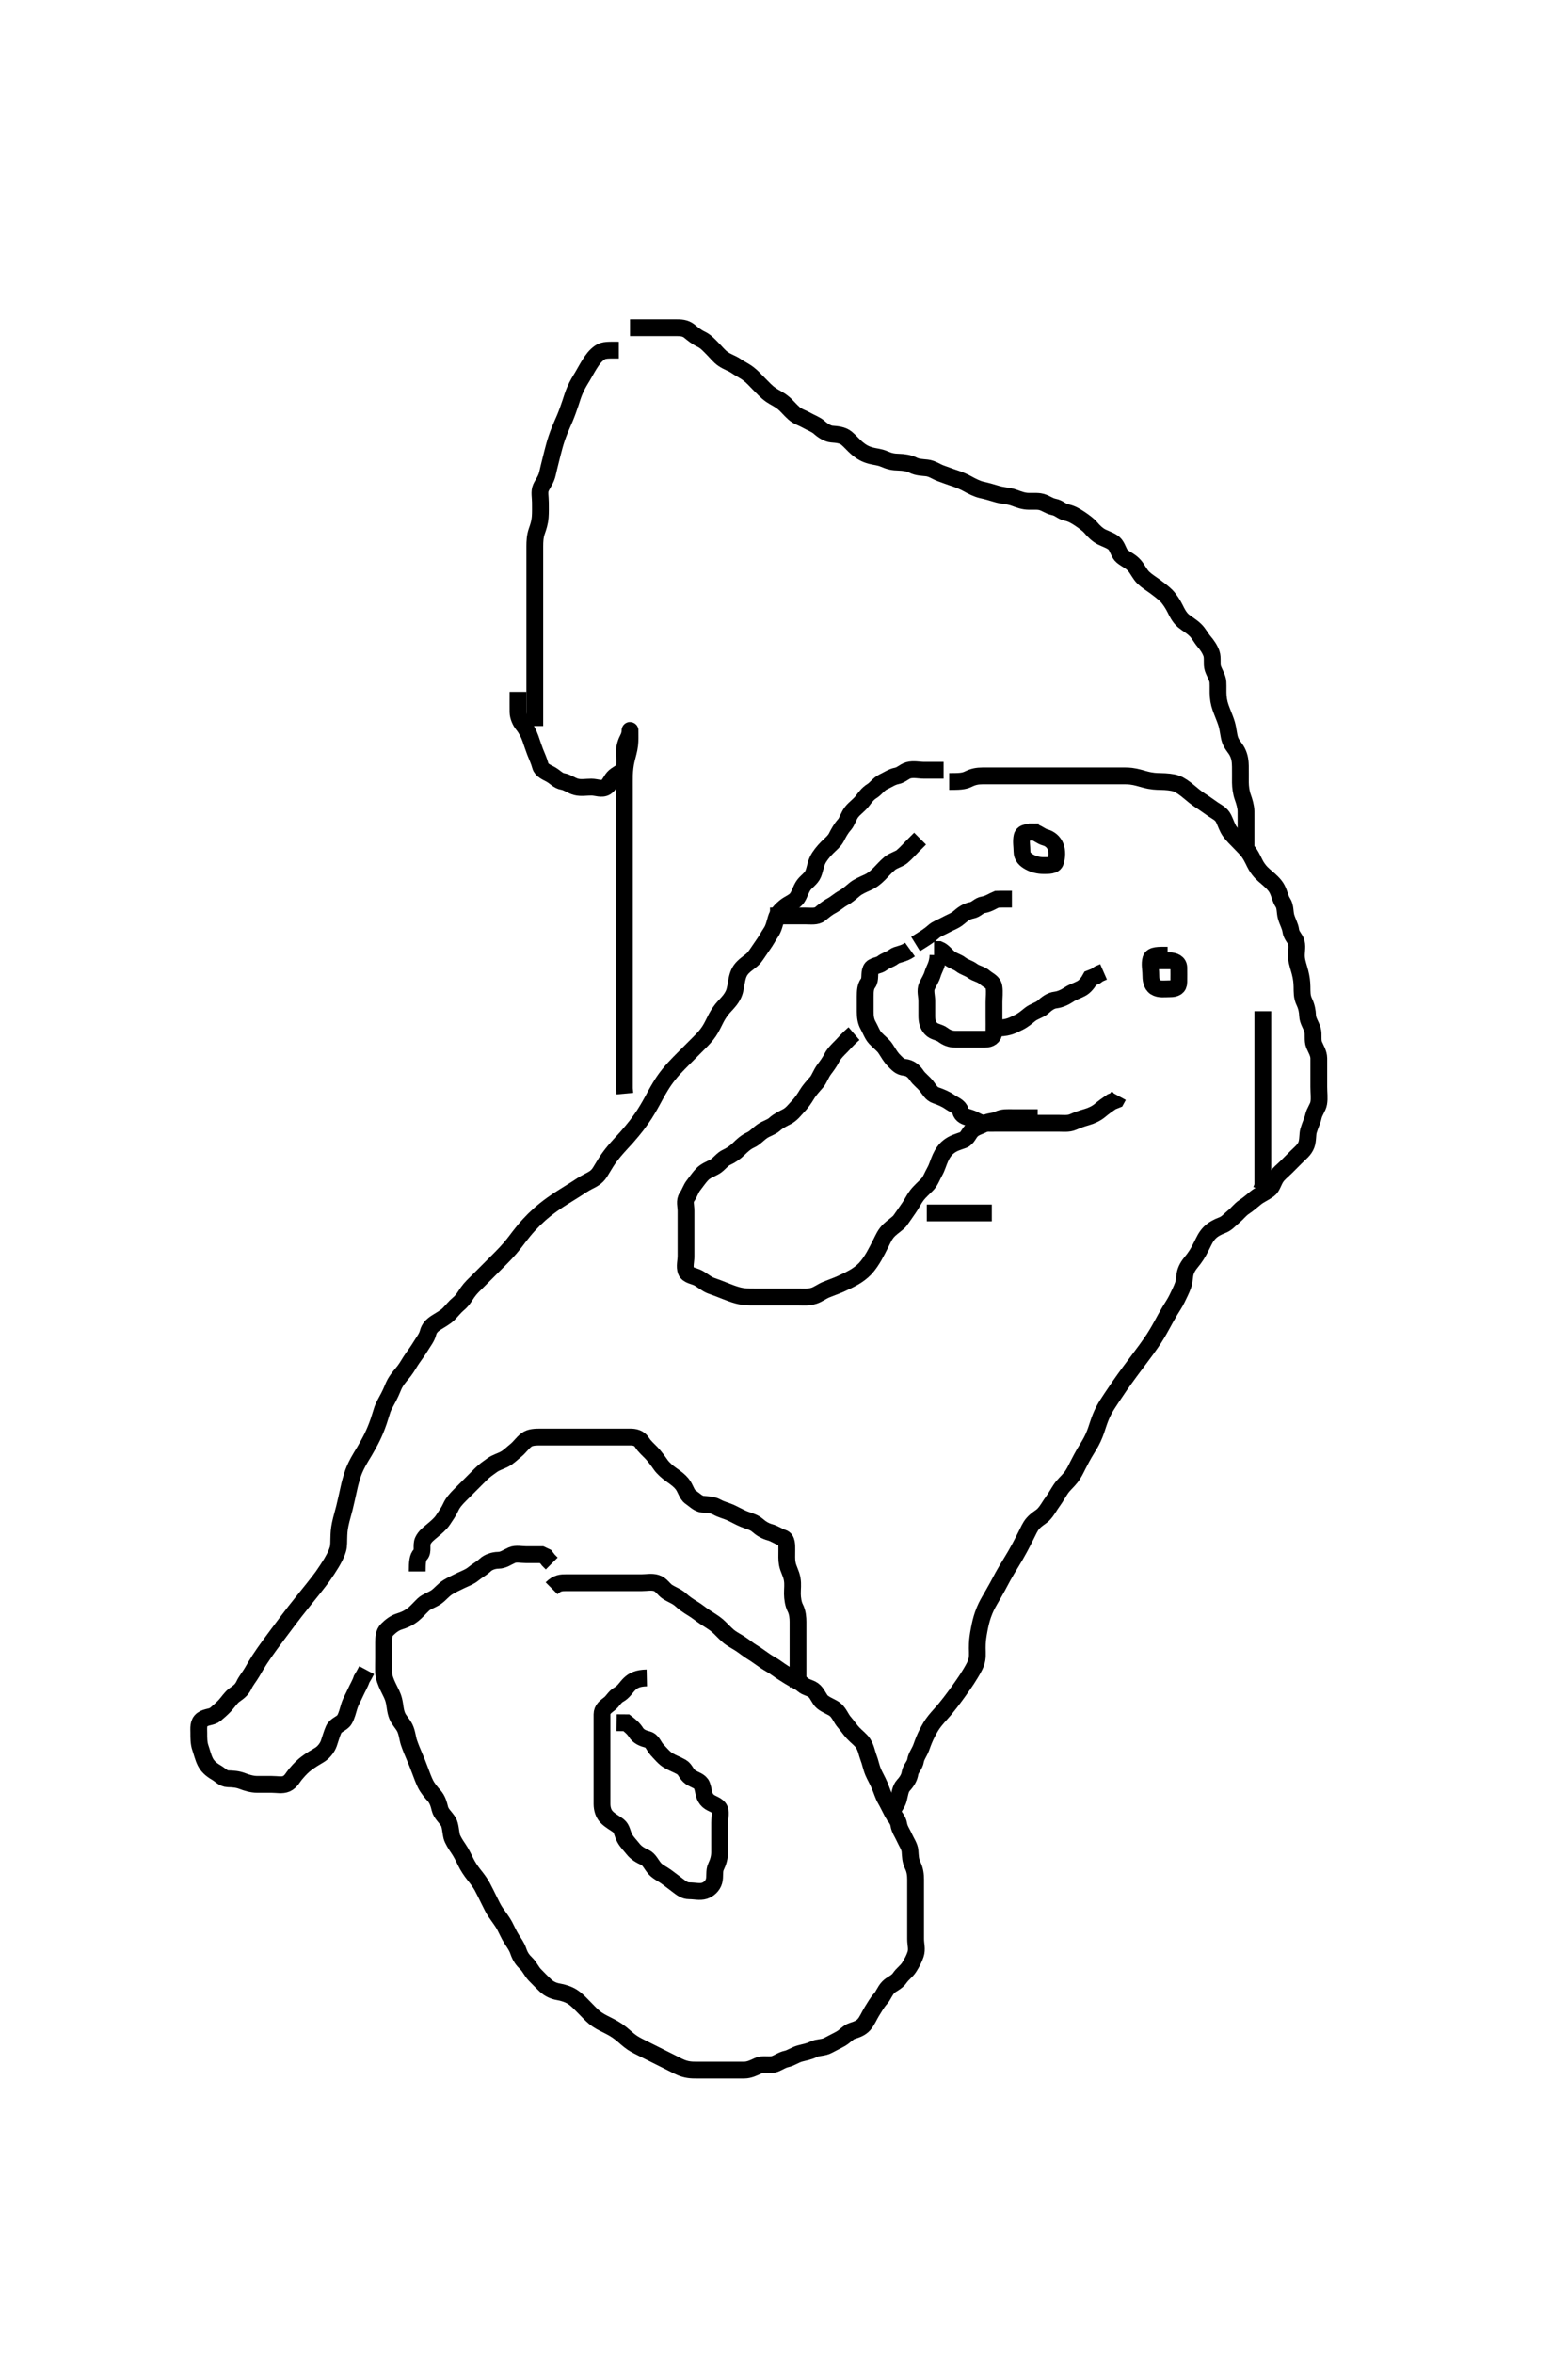 <svg width="280" height="420" xmlns="http://www.w3.org/2000/svg" xmlns:svg="http://www.w3.org/2000/svg" xmlns:xlink="http://www.w3.org/1999/xlink">
 <!-- Created with SVG-edit - http://svg-edit.googlecode.com/ -->
 <g display="inline" class="layer">
  <title>Layer 1</title>
  <path t="0,200,218,234,252,252,268,268,286,286,286,286,303,303,303,303,303,321,321,321,321,321,338,338,338,338,356,356,356,356,356,372,390,408,408,425,443,443,460,460,477,477,477,494,512,512,534,534,558,586,616,640,650,667,667,684,684,701,701,718,736,753,774,791,814,814,833,850,867,894,918,1086,1118,1151,1151,1182,1215,1247,1279,1333,1437,1455" d="M110.5,62.5C108.7,62.5 107.832,62.423 107.1,62.936C106.31,63.49 105.859,64.108 105.299,64.987C104.828,65.725 104.332,66.666 104.016,67.187C103.498,68.04 103.114,68.644 102.667,69.667C102.357,70.374 102.127,71.136 101.875,71.911C101.617,72.702 101.185,73.902 100.847,74.7C100.678,75.101 100.311,75.894 99.984,76.7C99.5,77.892 99.248,78.697 99.021,79.5C98.795,80.297 98.499,81.5 98.301,82.296C98.11,83.068 97.925,83.79 97.785,84.444C97.534,85.62 96.926,86.307 96.585,87.069C96.264,87.787 96.5,88.743 96.5,89.703C96.5,90.471 96.528,91.512 96.464,92.285C96.377,93.338 96.132,94.033 95.853,94.838C95.54,95.741 95.5,96.667 95.5,97.5C95.5,98.478 95.5,99.299 95.5,100.2C95.5,101.064 95.5,102.021 95.5,102.9C95.5,103.8 95.5,104.703 95.5,105.471C95.5,106.505 95.5,107.249 95.5,108.167C95.5,109.079 95.5,110 95.5,110.9C95.5,111.8 95.5,112.7 95.5,113.6C95.5,114.5 95.5,115.3 95.5,116.2C95.5,117.1 95.5,118 95.5,118.9C95.5,119.796 95.5,120.722 95.5,121.6C95.5,122.5 95.5,123.3 95.5,124.2C95.5,125.1 95.5,126 95.5,126.9L95.5,127.8L95.5,128.7L95.5,129.6" id="svg_1" stroke-width="3" stroke="#000" fill="none"/>
  <path t="2466,2545,2545,2568,2600,2638,2672,2704,2728,2745,2762,2762,2780,2798,2798,2814,2832,2849,2849,2866,2884,2884,2902,2919,2919,2939,2939,2955,2955,2972,2972,2989,2989,3007,3007,3007,3023,3039,3039,3057,3073,3073,3091,3108,3125,3125,3142,3159,3159,3177,3177,3194,3194,3211,3211,3229,3229,3246,3246,3246,3263,3281,3281,3298,3298,3315,3316,3333,3350,3351,3367,3367,3385,3403,3403,3420,3420,3440,3440,3440,3457,3457,3457,3474,3474,3490,3490,3508,3508,3508,3524,3524,3540,3541,3558,3558,3574,3595,3608,3642,3642,3659,3676,3676,3694,3694,3694,3711,3711,3711,3728,3729,3745,3762,3762,3779,3779,3797,3797,3815,3815,3832,3832,3832,3832,3849,3849,3849,3867,3867,3867,3884,3884,3884,3901,3919,3919,3936,3953,3971,3988,4008,4009,4025,4025,4042,4060,4060,4075,4075,4075,4092,4092,4092,4111,4111,4112,4126,4126,4127,4143,4143,4143,4160,4161,4161,4178,4178,4195,4195,4213,4213,4213,4230,4247,4247,4265,4282,4305,4305,4329,4392" d="M112.5,58.5C113.5,58.5 114.3,58.5 115.2,58.5C116.1,58.5 117,58.5 117.9,58.5C118.8,58.5 119.7,58.5 120.6,58.5C121.5,58.5 122.355,58.51 123.1,59.111C123.754,59.638 124.332,60.139 125.2,60.553C126.037,60.951 126.6,61.6 127.2,62.2C127.9,62.9 128.422,63.597 129.1,64.064C129.924,64.631 130.788,64.88 131.385,65.301C132.133,65.829 132.895,66.135 133.747,66.805C134.425,67.337 134.984,67.984 135.5,68.5C136.333,69.333 136.835,69.917 137.667,70.5C138.298,70.942 139.06,71.242 139.864,71.9C140.541,72.454 141.057,73.146 141.8,73.796C142.464,74.377 143.295,74.593 144,75C144.794,75.458 145.715,75.769 146.3,76.301C146.927,76.872 147.816,77.421 148.5,77.479C149.475,77.562 150.42,77.623 151.153,78.21C151.704,78.651 152.45,79.51 153,79.979C153.783,80.647 154.494,81.064 155.5,81.333C156.275,81.541 157.027,81.555 157.875,81.925C158.836,82.346 159.521,82.483 160.5,82.5C161.289,82.514 162.336,82.662 162.979,83C163.808,83.436 164.672,83.426 165.5,83.521C166.492,83.634 167.174,84.203 168.021,84.5C168.805,84.774 169.662,85.111 170.617,85.417C171.302,85.637 172.268,86.07 172.761,86.351C173.55,86.799 174.571,87.287 175.264,87.439C176.092,87.619 177.088,87.889 177.9,88.147C178.887,88.461 179.715,88.459 180.7,88.721C181.312,88.885 182.085,89.295 183.1,89.443C183.893,89.558 184.907,89.421 185.664,89.536C186.635,89.683 187.272,90.324 188.2,90.496C189.129,90.667 189.561,91.306 190.5,91.5C191.288,91.663 192.001,92.05 192.821,92.6C193.485,93.045 194.342,93.66 194.752,94.153C195.322,94.838 196.028,95.507 196.751,95.864C197.481,96.225 198.655,96.577 199.134,97.2C199.67,97.898 199.818,98.85 200.387,99.3C201.265,99.994 201.928,100.181 202.615,100.984C203.159,101.621 203.55,102.527 204.172,103.125C204.788,103.718 205.514,104.152 206.285,104.711C206.82,105.098 207.831,105.883 208.253,106.311C208.866,106.931 209.485,107.918 209.875,108.715C210.13,109.237 210.607,110.232 211.325,110.828C211.968,111.361 212.768,111.774 213.5,112.5C214.085,113.08 214.475,113.889 215,114.5C215.525,115.111 216.052,115.855 216.333,116.667C216.611,117.466 216.332,118.514 216.585,119.299C216.841,120.091 217.448,120.984 217.489,121.747C217.54,122.665 217.47,123.455 217.536,124.275C217.622,125.338 217.848,126.051 218.204,126.953C218.59,127.925 218.906,128.72 219.064,129.275C219.364,130.325 219.385,131.293 219.669,132.099C219.967,132.944 220.568,133.481 220.932,134.185C221.426,135.14 221.477,135.999 221.497,136.816C221.523,137.814 221.487,138.689 221.5,139.7C221.511,140.5 221.641,141.509 221.925,142.289C222.192,143.024 222.49,144 222.5,144.821C222.511,145.675 222.5,146.615 222.5,147.6C222.5,148.5 222.5,149.3 222.5,150.215L222.5,151.111" id="svg_2" stroke-width="3" stroke="#000" fill="none"/>
  <path t="5187,5499,5517,5535,5552,5552,5569,5569,5587,5603,5603,5621,5642,5678,5697,5714,5714,5731,5747,5765,5782,5799,5817,5817,5833,5834,5851,5851,5868,5868,5885,5885,5902,5903,5920,5920,5920,5937,5937,5937,5954,5954,5971,5971,5989,5989,5989,6006,6006,6006,6024,6024,6024,6041,6057,6058,6058,6362,6382,6383,6398,6398,6398,6415,6415,6415,6415,6432,6432,6432,6449,6449,6449,6449,6465,6465,6482,6499,6515,6532,6549,6566,6566,6587,6588,6601,6619,6636,6653,6653,6670,6688,6688,6688,6705,6705,6705,6723,6723,6740,6757,6775,6775,6793,6811,6828,6828,6845,6863,6863,6883,6900,6917,6933,6950,6950,6967,6967,6984,7001,7019,7036,7036,7054,7054,7071,7089,7089,7089,7105,7105,7125,7140,7140,7158,7158,7176,7193,7193,7210,7245,7245,7262,7262,7280,7298,7298,7314,7334,7351,7351,7367,7384,7401,7401,7418,7418,7435,7435,7435,7451,7452,7468,7468,7468,7486,7486,7486,7722,7723,7740,7757,7757,7757,7757,7774,7775,7775,7775,7775,7792,7792,7792,7792,7792,7810,7810,7810,7810,7810,7810,7826,7827,7827,7827,7844,7844,7844,7845,7861,7861,7862,7862,7862,7879,7879,7879,7896,7896,7896,7914,7914,7914,7930,7948,7949,7966,7967,7983,7983,8002,8003,8019,8019,8020,8036,8036,8036,8053,8053,8053,8053,8070,8070,8070,8071,8087,8087,8087,8087,8087,8103,8104,8104,8104,8104,8120,8121,8121,8121,8137,8138,8138,8363,8363,8381,8398,8398,8415,8415,8415,8415,8432,8433,8433,8433,8433,8450,8450,8451,8451,8467,8467,8484,8484,8485,8503,8521,8563,8563,8581,8615,8633,8633,8650,8667,8667,8684,8701,8732,8779,8947,8987" d="M169.5,139.5C171.3,139.5 172.103,139.47 172.911,139.075C173.824,138.628 174.5,138.51 175.478,138.5C176.299,138.491 177.257,138.5 178.153,138.5C179.016,138.5 179.979,138.5 180.889,138.5C181.785,138.5 182.6,138.5 183.5,138.5C184.3,138.5 185.2,138.5 186.1,138.5C187,138.5 187.9,138.5 188.804,138.5C189.821,138.5 190.5,138.5 191.479,138.5C192.384,138.5 193.336,138.5 194.101,138.5C195.1,138.5 195.9,138.5 196.9,138.5C197.7,138.5 198.7,138.5 199.5,138.5C200.5,138.5 201.314,138.479 201.957,138.557C202.928,138.674 203.711,138.94 204.49,139.147C205.689,139.466 206.468,139.486 207.269,139.501C208.286,139.52 209.35,139.615 210.043,139.862C210.709,140.098 211.509,140.656 212.3,141.325C212.907,141.839 213.692,142.49 214.289,142.864C215.006,143.313 215.847,143.938 216.667,144.5C217.295,144.93 218.062,145.222 218.515,146.136C218.91,146.935 219.107,147.738 219.667,148.5C220.126,149.124 220.711,149.7 221.5,150.5C222.096,151.104 222.692,151.716 223.015,152.185C223.676,153.146 223.985,154.02 224.31,154.547C224.973,155.625 225.501,156.047 226.249,156.689C226.73,157.102 227.615,157.847 228.043,158.664C228.516,159.567 228.6,160.405 229.075,161.111C229.566,161.841 229.422,162.824 229.667,163.667C229.917,164.528 230.393,165.323 230.489,166.089C230.612,167.057 231.315,167.493 231.495,168.262C231.699,169.129 231.421,170.021 231.521,171.021C231.603,171.842 231.946,172.756 232.147,173.552C232.405,174.572 232.479,175.264 232.499,176.099C232.522,177.095 232.454,177.886 232.925,178.864C233.3,179.643 233.475,180.5 233.5,181.3C233.529,182.201 234.129,182.972 234.378,183.821C234.621,184.647 234.324,185.667 234.667,186.5C234.943,187.171 235.49,188 235.5,188.9C235.51,189.8 235.5,190.7 235.5,191.6C235.5,192.385 235.5,193.325 235.5,194.016C235.5,195.089 235.642,196.013 235.489,196.9C235.346,197.734 234.731,198.372 234.525,199.325C234.378,200.009 233.959,200.844 233.667,201.833C233.474,202.487 233.587,203.534 233.279,204.357C232.94,205.259 232.2,205.8 231.5,206.5C231,207 230.3,207.7 229.7,208.3C229.1,208.9 228.286,209.514 227.857,210.2C227.364,210.989 227.167,211.893 226.613,212.301C225.717,212.962 224.946,213.249 224.257,213.8C223.452,214.444 222.96,214.914 222.111,215.475C221.482,215.89 220.9,216.657 220.351,217.1C219.559,217.738 219.117,218.382 218.179,218.721C217.481,218.974 216.602,219.429 216.021,220.021C215.311,220.744 214.997,221.519 214.7,222.101C214.191,223.098 213.903,223.728 213.179,224.7C212.71,225.33 212.098,225.911 211.743,226.921C211.473,227.689 211.569,228.522 211.279,229.357C210.971,230.242 210.53,231.064 210.167,231.833C209.831,232.542 209.272,233.354 208.897,233.988C208.29,235.016 207.896,235.758 207.689,236.136C207.265,236.911 206.834,237.713 206.079,238.9C205.821,239.304 205.268,240.103 204.689,240.9C204.398,241.302 203.5,242.5 203.2,242.9C202.604,243.695 202.02,244.479 201.736,244.864C201.184,245.613 200.419,246.676 199.957,247.343C199.518,247.977 199.101,248.593 198.5,249.5C197.901,250.402 197.499,251.009 197.157,251.657C196.633,252.65 196.379,253.382 196.125,254.125C195.87,254.873 195.662,255.636 195.179,256.678C194.717,257.674 194.315,258.247 193.667,259.333C193.381,259.812 192.911,260.689 192.5,261.5C192.1,262.289 191.751,263.053 191.2,263.743C190.556,264.549 189.955,264.989 189.4,265.821C188.963,266.477 188.496,267.33 188,268C187.395,268.818 187.061,269.571 186.333,270.333C185.892,270.795 185.068,271.173 184.384,271.988C183.94,272.517 183.616,273.272 183.179,274.143C182.843,274.81 182.486,275.525 182.095,276.252C181.511,277.339 181.101,278.017 180.7,278.675C180.102,279.654 179.496,280.664 179.1,281.384C178.898,281.752 178.505,282.503 178.1,283.247C177.507,284.337 177.094,285.013 176.711,285.685C176.328,286.357 175.937,287.051 175.522,288.242C175.227,289.089 175.024,289.976 174.862,290.837C174.643,291.996 174.561,292.641 174.521,293.417C174.466,294.477 174.601,295.309 174.464,296.136C174.319,297.011 173.873,297.758 173.333,298.667C172.855,299.472 172.463,300.045 172.038,300.662C171.342,301.672 170.818,302.384 170.547,302.748C170.003,303.482 169.467,304.201 168.667,305.167C168.195,305.736 167.518,306.439 166.987,307.097C166.357,307.878 166.011,308.495 165.5,309.5C165.199,310.093 164.878,310.85 164.525,311.864C164.233,312.706 163.609,313.489 163.505,314.2C163.367,315.135 162.629,315.66 162.5,316.5C162.378,317.295 161.958,317.98 161.301,318.7C160.768,319.285 160.686,320.227 160.464,321.1C160.245,321.962 159.584,322.699 159.215,323.415L158.3,323.5" id="svg_3" stroke-width="3" stroke="#000" fill="none"/>
  <path t="11841,12049,12049,12066,12066,12083,12100,12100,12100,12118,12118,12118,12135,12135,12153,12153,12171,12189,12206,12222,12223,12240,12264,12281,12281,12298,12315,12332,12332,12349,12349,12366,12366,12384,12384,12401,12401,12401,12418,12418,12435,12435,12435,12453,12470,12470,12470,12487,12504,12505,12505,12522,12522,12539,12539,12557,12574,12591,12608,12625,12642,12664,12664,12664,12682,12698,12699,12715,12733,12750,12767,12784,12784,12801,12819,12819,12836,12853,12854,12870,12871,12887,12887,12904,12904,12922,12940,12940,12957,12977,12994,13011,13029,13047,13063,13063,13083,13100,13118,13118,13134,13134,13150,13167,13183,13183,13200,13200,13217,13234,13251,13251,13267,13267,13268,13285,13285,13285,13302,13302,13320,13338,13355,13373,13373,13391,13391,13407,13425,13442,13460,13460,13477,13477,13495,13495,13511,13529,13552,13570,13601,13619,13635,13652,13669,13686,13703,13703,13721,13738,13755,13773,13773,13791,13808,13825,13826,13849,13849,13883,13905,13922,13939,13939,13961,13978,13995,14013,14030,14047,14048,14065,14066,14082,14083,14102,14102,14120,14120,14120,14136,14136,14136,14136,14152,14153,14153,14170,14170,14170,14186,14186,14186,14203,14203,14220,14220,14220,14237,14237,14255,14255,14271,14272,14289,14289,14306,14307,14307,14324,14341,14342,14361,14378,14378,14396,14413,14431,14431,14448,14465,14466,14483,14483,14500,14500,14500,14517,14537,14537,14537,14554,14554,14570,14570,14570,14591,14591,14591,14604,14604,14604,14622,14622,14622,14638,14638,14638,14655,14655,14672,14672,14689,14689,14706,14723,14723,14741,14741,14741,14758,14758,14759,14776,14776,14776,14792,14793,14793,14809,14826,14827,14844,14844,14861,14861,14879,14879,14879,14896,14896,14913,14946,14946,14972,15005,15005,15022,15073,15098,15115,15132,15150,15168,15168,15185,15185,15203,15203,15222,15239,15239,15255,15272,15289,15289,15306,15306,15323,15323,15323,15339,15356,15373,15394,15434,15434,15458,15482,15499,15522,15554,15573,15602,15626,15658,15675,15693,15711,15728,15746" d="M98.5,283.5C99.5,282.5 100.257,282.5 101.153,282.5C102.016,282.5 103.021,282.5 103.833,282.5C104.761,282.5 105.552,282.5 106.579,282.5C107.264,282.5 108.099,282.5 109.1,282.5C109.9,282.5 110.899,282.5 111.843,282.5C112.743,282.5 113.7,282.5 114.6,282.5C115.5,282.5 116.337,282.296 117.2,282.557C118.085,282.825 118.518,283.707 119.2,284.143C120.024,284.669 120.897,284.939 121.6,285.6C122.134,286.102 122.99,286.689 123.675,287.1C124.486,287.587 125.106,288.129 125.822,288.6C126.503,289.049 127.514,289.65 128.095,290.153C128.679,290.658 129.3,291.37 130,291.979C130.638,292.535 131.343,292.871 132.016,293.3C132.899,293.863 133.663,294.507 134.325,294.9C135.012,295.307 135.845,295.941 136.667,296.5C137.304,296.933 138.033,297.276 138.875,297.9C139.395,298.286 140.34,298.875 141.016,299.3C141.761,299.768 142.743,300.156 143.379,300.721C143.979,301.256 144.863,301.27 145.452,301.862C146.081,302.493 146.321,303.36 146.852,303.79C147.686,304.467 148.628,304.689 149.2,305.204C149.927,305.86 150.181,306.732 150.784,307.416C151.311,308.014 151.763,308.72 152.301,309.3C152.974,310.025 153.712,310.515 154.143,311.2C154.681,312.056 154.802,312.977 155.075,313.675C155.44,314.607 155.543,315.4 155.936,316.336C156.179,316.916 156.734,317.883 157.064,318.664C157.459,319.598 157.708,320.474 158.075,321.1C158.527,321.872 158.933,322.751 159.333,323.5C159.757,324.291 160.365,324.791 160.501,325.7C160.623,326.508 161.147,327.2 161.5,328C161.853,328.8 162.433,329.594 162.499,330.385C162.576,331.322 162.544,332.035 163,332.979C163.407,333.823 163.5,334.667 163.5,335.5C163.5,336.478 163.5,337.299 163.5,338.2C163.5,339.136 163.5,339.987 163.5,340.747C163.5,341.921 163.5,342.725 163.5,343.275C163.5,344.578 163.5,345.264 163.5,346.099C163.5,347.095 163.809,347.895 163.489,348.853C163.228,349.639 162.86,350.333 162.333,351.167C161.901,351.85 161.124,352.377 160.7,353.017C160.132,353.875 159.21,354.107 158.621,354.721C157.969,355.402 157.775,356.18 157.2,356.805C156.681,357.368 156.125,358.34 155.7,359.016C155.231,359.761 154.845,360.744 154.279,361.379C153.743,361.979 153.026,362.249 152.204,362.504C151.441,362.741 150.951,363.446 150.1,363.925C149.373,364.334 148.533,364.721 147.9,365.075C147.039,365.556 146.055,365.405 145.3,365.784C144.433,366.22 143.669,366.315 142.8,366.557C142.029,366.772 141.176,367.363 140.5,367.5C139.517,367.699 138.823,368.356 137.979,368.5C137.113,368.648 136.15,368.368 135.4,368.721C134.624,369.086 133.8,369.498 132.9,369.5C132,369.502 131.1,369.5 130.2,369.5C129.299,369.5 128.615,369.5 127.664,369.5C126.899,369.5 125.9,369.501 125.1,369.5C124.1,369.499 123.279,369.553 122.3,369.278C121.433,369.035 120.729,368.614 119.857,368.179C119.194,367.848 118.5,367.5 117.805,367.153C116.543,366.522 116.014,366.257 115.109,365.805C114.3,365.4 113.482,365.008 112.9,364.615C112.072,364.055 111.521,363.475 110.9,362.984C109.931,362.217 109.3,361.91 108.3,361.4C107.711,361.1 106.943,360.756 106.125,360.089C105.586,359.649 104.847,358.847 104.325,358.325C103.521,357.521 103.044,356.958 102.178,356.4C101.51,355.97 100.502,355.656 99.711,355.525C98.987,355.406 98.119,355.083 97.4,354.4C96.785,353.816 96.189,353.211 95.5,352.5C94.927,351.909 94.579,351.06 93.979,350.479C93.353,349.873 92.916,349.322 92.553,348.257C92.262,347.405 91.845,346.893 91.3,346.015C90.863,345.311 90.514,344.493 90.1,343.711C89.713,342.978 89.056,342.157 88.5,341.333C88.064,340.687 87.799,340.096 87.3,339.1C86.999,338.5 86.52,337.49 86.089,336.7C85.758,336.092 85.175,335.303 84.675,334.689C84.149,334.046 83.509,333.084 83.125,332.275C82.867,331.729 82.345,330.659 81.852,329.953C81.373,329.267 80.801,328.342 80.669,327.817C80.472,327.032 80.436,325.781 80.064,325.172C79.533,324.303 78.777,323.766 78.553,322.847C78.386,322.165 78.166,321.237 77.5,320.5C77.016,319.964 76.374,319.192 76,318.458C75.677,317.824 75.3,316.816 75,316C74.7,315.184 74.3,314.184 74,313.5C73.7,312.816 73.287,311.822 73.021,311.021C72.772,310.274 72.705,309.254 72.278,308.4C71.915,307.67 71.243,307.041 70.936,306.289C70.544,305.328 70.579,304.484 70.333,303.5C70.129,302.681 69.788,302.103 69.301,301.101C68.931,300.339 68.543,299.388 68.5,298.5C68.462,297.701 68.5,296.857 68.5,295.931C68.5,295.148 68.5,294.136 68.5,293.2C68.5,292.301 68.555,291.445 69.111,290.889C69.797,290.202 70.505,289.684 71.257,289.447C72.159,289.163 72.893,288.859 73.743,288.2C74.334,287.742 74.985,286.985 75.6,286.4C76.186,285.842 77.166,285.584 77.9,285.064C78.687,284.506 79.106,283.855 79.985,283.3C80.504,282.972 81.493,282.485 82.289,282.111C83.009,281.772 83.909,281.447 84.525,280.925C85.159,280.389 85.966,279.986 86.667,279.333C87.195,278.842 88.1,278.511 89,278.5C89.9,278.489 90.542,277.97 91.416,277.585C92.142,277.266 93.1,277.5 94,277.5C94.9,277.5 95.8,277.5 96.699,277.501L97.447,277.853L97.925,278.475L98.525,279.075" id="svg_4" stroke-width="3" stroke="#000" fill="none"/>
  <path t="16406,16700,16725,16744,16744,16764,16782,16818,16837,16837,16854,16879,16915,16941,16973,17005,17029,17045,17046,17069,17103,17120,17138,17155,17173,17173,17190,17221,17246,17277,17301,17333,17365,17365,17389,17424,17442,17459,17479,17501,17519,17536,17553,17571,17571,17588,17605,17623,17640,17658,17675,17693,17710,17710,17730,17747,17773,17797,17821,17885,17964,17981,18006,18023,18040,18058,18075,18092,18092,18117,18117,18150,18150,18198,18222,18239,18262,18300,18335,18353,18353,18371,18388,18388,18405,18405,18422,18446,18465,18465,18483,18499,18517,18532,18532,18549,18574,18574,18591,18632,18651,18670,18687,18710,18727,18750,18798,18816" d="M115.5,299.5C113.889,299.536 113.091,299.927 112.4,300.6C111.792,301.192 111.363,302.012 110.5,302.479C109.749,302.886 109.461,303.634 108.796,304.143C108.118,304.661 107.505,305.111 107.5,306C107.495,306.9 107.5,307.8 107.5,308.7C107.5,309.6 107.5,310.5 107.5,311.3C107.5,312.215 107.5,313.111 107.5,314C107.5,314.9 107.5,315.805 107.5,316.667C107.5,317.479 107.5,318.515 107.5,319.301C107.5,320.2 107.495,321.1 107.5,322C107.505,322.9 107.763,323.72 108.301,324.3C108.954,325.004 109.85,325.409 110.475,325.925C111.075,326.421 111.101,327.214 111.536,328.064C111.892,328.761 112.512,329.352 113.021,330C113.622,330.767 114.328,331.149 115.2,331.553C115.916,331.884 116.297,332.782 116.853,333.447C117.398,334.1 118.175,334.42 118.9,334.936C119.686,335.496 120.291,335.99 120.979,336.5C121.674,337.015 122.204,337.498 123.1,337.5C124.064,337.502 124.977,337.757 125.796,337.496C126.616,337.233 127.275,336.563 127.496,335.796C127.743,334.935 127.474,333.979 127.853,333.195C128.282,332.307 128.49,331.5 128.5,330.667C128.511,329.747 128.5,328.852 128.5,328.069C128.5,327.064 128.5,326.2 128.5,325.3C128.5,324.4 128.877,323.32 128.333,322.667C127.759,321.977 126.816,321.964 126.204,321.195C125.572,320.4 125.705,319.623 125.333,318.667C125.027,317.878 124.005,317.704 123.301,317.215C122.517,316.669 122.402,315.812 121.699,315.416C120.882,314.956 120.036,314.656 119.3,314.215C118.621,313.808 117.974,313.025 117.301,312.3C116.763,311.72 116.499,310.71 115.667,310.5C114.82,310.286 114.026,309.976 113.553,309.204C113.151,308.55 112.5,308 111.853,307.504L110.979,307.5L110.111,307.489" id="svg_5" stroke-width="3" stroke="#000" fill="none"/>
  <path t="20691,20922,20942,20957,20957,20974,20993,21017,21034,21052,21068,21085,21085,21102,21122,21122,21139,21156,21173,21194,21194,21209,21226,21244,21244,21261,21278,21295,21296,21313,21313,21330,21347,21347,21365,21365,21382,21382,21398,21416,21433,21451,21451,21468,21469,21486,21503,21503,21522,21522,21539,21539,21556,21556,21574,21574,21591,21591,21610,21610,21623,21623,21623,21640,21640,21657,21657,21674,21674,21691,21691,21708,21708,21726,21726,21726,21744,21744,21744,21761,21761,21761,21778,21778,21778,21778,21778,21795,21795,21795,21795,21813,21813,21813,21813,21813,21830,21830,21830,21830,21830,21846,21847,21847,21847,21847,21864,21864,21865,21865,22095,22095,22112,22112,22129,22130,22130,22130,22147,22147,22147,22147,22147,22147,22164,22165,22165,22165,22165,22165,22182,22182,22182,22182,22183,22201,22201,22201,22201,22217,22217,22217,22234,22234,22234,22251,22252,22269,22269,22269,22286,22287,22303,22320,22320,22337,22337,22358,22375,22375,22392,22392,22409,22409,22425,22425,22442,22442,22458,22459,22459,22476,22476,22476,22493,22493,22510,22510,22510,22510,22510,22527,22528,22528,22528,22545,22545,22545,22545,22545,22562,22562,22562,22579,22579,22579,22579,22579,22596,22596,22596,22596,22823,22823,22823,22844,22844,22844,22860,22860,22860,22860,22876,22876,22876,22876,22876,22877,22877,22877,22893,22893,22893,22893,22894,22894,22911,22911,22912,22912,22912,22912,22927,22927,22927,22927,22943,22943,22960,22960,22977,23001,23018,23036,23054,23087,23121,23138,23162,23195,23212,23212,23241,23352,23377,23378,23395,23412,23429,23429,23446,23465,23465,23497,23514,23532,23549,23567,23584,23584,23601,23601,23619,23636,23654,23671,23671,23688,23688,23706,23723,23723,23723,23740,23741,23741,23741,23758,23759,23759,23778,23795,23795,23812,23812,23833,23850,23867,23885,23885,23903,23903,23921,23938,23962,23979,23980,23997,24013" d="M168.5,137.5C166.8,137.5 165.864,137.5 165.016,137.5C164.153,137.5 163.1,137.247 162.204,137.505C161.437,137.725 160.965,138.351 160.1,138.511C159.269,138.664 158.462,139.234 157.7,139.584C156.95,139.929 156.376,140.804 155.7,141.215C154.924,141.686 154.487,142.351 153.979,143C153.378,143.768 152.639,144.246 152.111,144.9C151.509,145.645 151.307,146.624 150.796,147.2C150.145,147.932 149.764,148.659 149.333,149.5C148.993,150.164 148.196,150.796 147.7,151.3C146.995,152.016 146.363,152.802 146.021,153.5C145.622,154.313 145.552,155.153 145.215,155.983C144.872,156.825 143.988,157.333 143.5,158.021C143.005,158.718 142.774,159.685 142.331,160.3C141.795,161.043 140.939,161.242 140.136,161.9C139.46,162.454 138.834,163.1 138.584,163.984C138.346,164.825 138.132,165.74 137.699,166.384C137.187,167.144 136.835,167.871 136.2,168.747C135.725,169.403 135.247,170.189 134.743,170.847C134.228,171.52 133.416,171.907 132.667,172.667C132.072,173.27 131.793,173.888 131.584,174.9C131.42,175.691 131.334,176.723 130.979,177.479C130.563,178.366 129.986,178.966 129.3,179.701C128.79,180.248 128.287,180.978 127.9,181.711C127.382,182.691 127.132,183.327 126.615,184.1C126.059,184.931 125.484,185.505 124.899,186.1C124.105,186.908 123.689,187.311 123.043,187.957C122.333,188.667 121.812,189.182 121.275,189.736C120.721,190.307 120.158,190.88 119.421,191.8C118.71,192.69 118.299,193.329 117.901,193.985C117.281,195.01 116.897,195.758 116.479,196.521C116.265,196.911 115.835,197.714 115.079,198.9C114.821,199.303 114.272,200.096 113.689,200.864C113.4,201.246 112.506,202.339 111.901,203.015C111.316,203.669 110.726,204.281 110.185,204.899C109.407,205.788 108.953,206.389 108.542,206.979C108.153,207.537 107.547,208.594 107.136,209.243C106.536,210.191 105.806,210.505 104.957,210.943C104.184,211.342 103.607,211.758 102.927,212.188C102.167,212.668 101.328,213.182 100.439,213.747C99.978,214.039 99.503,214.33 98.583,214.987C97.654,215.65 96.782,216.378 96.366,216.753C95.551,217.488 95.169,217.862 94.472,218.616C93.82,219.321 93.265,220.011 92.761,220.664C92.281,221.286 91.836,221.914 91.079,222.8C90.56,223.406 90.004,223.983 89.453,224.543C88.428,225.585 87.957,226.043 87.311,226.689C86.5,227.5 86.101,227.899 85.521,228.479C84.667,229.333 84.088,229.838 83.5,230.667C83.051,231.3 82.666,232.074 81.852,232.743C81.245,233.241 80.741,233.913 80.057,234.6C79.561,235.098 78.558,235.652 77.911,236.064C77.148,236.55 76.644,237.082 76.447,237.852C76.213,238.768 75.679,239.372 75.1,240.325C74.686,241.008 74.172,241.726 73.7,242.384C73.162,243.134 72.772,243.926 72.179,244.7C71.697,245.329 71.096,245.923 70.522,246.921C70.227,247.432 69.974,248.27 69.4,249.357C69.039,250.043 68.49,250.996 68.299,251.556C68.077,252.204 67.878,252.937 67.615,253.704C67.201,254.908 66.855,255.701 66.479,256.479C66.107,257.249 65.504,258.336 65.101,259.015C64.715,259.666 64.318,260.279 63.985,260.899C63.35,262.084 63.117,262.715 62.911,263.372C62.457,264.82 62.397,265.242 62.2,266.105C61.996,266.999 61.815,267.898 61.5,269.167C61.31,269.932 61.096,270.624 60.936,271.279C60.639,272.494 60.561,273.096 60.521,273.958C60.465,275.166 60.537,275.875 60.329,276.553C60.012,277.589 59.609,278.236 59.171,279.004C58.926,279.432 58.004,280.836 57.636,281.343C57.251,281.871 56.843,282.409 55.979,283.5C55.543,284.051 55.1,284.594 54.667,285.132C53.833,286.166 53.07,287.129 52.714,287.586C52.371,288.027 51.721,288.878 51.409,289.291C50.498,290.498 49.901,291.298 49.605,291.695C49.02,292.479 48.456,293.242 48.185,293.615C47.417,294.675 46.952,295.332 46.347,296.253C45.981,296.81 45.393,297.817 45.021,298.458C44.51,299.339 43.954,299.944 43.553,300.8C43.145,301.669 42.536,302.062 41.853,302.557C41.213,303.021 40.736,303.811 40.147,304.447C39.614,305.023 38.983,305.549 38.458,306C37.849,306.524 36.881,306.4 36.147,306.925C35.346,307.497 35.5,308.5 35.5,309.3C35.5,310.2 35.488,311.151 35.784,311.984C36.035,312.69 36.254,313.678 36.667,314.5C37.063,315.289 37.742,315.885 38.6,316.379C39.337,316.803 39.856,317.471 40.7,317.5C41.6,317.531 42.394,317.561 43.325,317.925C44.023,318.198 44.979,318.49 45.9,318.5C46.804,318.51 47.667,318.5 48.5,318.5C49.478,318.5 50.36,318.725 51.136,318.392C51.948,318.044 52.334,317.193 52.747,316.704C53.641,315.644 54.17,315.169 54.725,314.747C55.528,314.136 56.337,313.672 57.034,313.257C57.785,312.81 58.441,311.967 58.721,311.179C58.967,310.487 59.236,309.472 59.584,308.701C59.966,307.855 61.065,307.669 61.5,306.958C61.923,306.267 62.122,305.342 62.379,304.522C62.631,303.715 63.113,302.918 63.475,302.1C63.822,301.316 64.333,300.5 64.584,299.7L65,299L65.475,298.111" id="svg_6" stroke-width="3" stroke="#000" fill="none"/>
  <path t="24669,24811,24835,24869,24891,24908,24926,24944,24961,24978,24978,24995,24995,25013,25013,25033,25050,25067,25067,25084,25084,25100,25117,25117,25134,25151,25151,25168,25185,25474,25546,25579,25626,25652,25685,25685,25703,25719,26051,26051,26071,26071,26086,26103,26104,26120,26137,26156,26173,26173,26191,26209,26227,26228,26242,26260,26292,26331,26331,26348,26382,26382,26400,26400,26400,26417,26418,26418,26437,26437,26451,26451,26451,26470,26492,26492,26509,26548,26566,26583,26601,26621,26637,26654,26654,26654,26672,26672,26690,26705,26705,26722,26739,26739,26757,26843,26860,26878,26896,26914,26931,26931,26931,26948,26948,26966,26983,26983,27001,27001,27019,27019,27036,27053,27053,27071,27090,27090,27107,27107,27107,27123,27140,27166,27269,27302,27302,27334" d="M74.5,280.5C74.5,278.8 74.592,277.966 75.075,277.464C75.622,276.895 75.157,275.821 75.521,275.021C75.872,274.248 76.561,273.742 77.21,273.195C77.811,272.69 78.627,272.025 79.089,271.325C79.614,270.531 80.142,269.804 80.5,269C80.856,268.2 81.5,267.5 82.1,266.9C82.7,266.3 83.3,265.7 84,265C84.6,264.4 85.2,263.8 85.9,263.1C86.5,262.5 87.164,262.041 87.889,261.525C88.602,261.019 89.302,260.863 90.064,260.464C90.822,260.067 91.356,259.492 92.064,258.925C92.784,258.349 93.233,257.62 94,257.021C94.651,256.513 95.667,256.5 96.5,256.5C97.478,256.5 98.195,256.5 99.136,256.5C99.984,256.5 100.847,256.5 101.864,256.5C102.7,256.5 103.6,256.5 104.5,256.5C105.3,256.5 106.2,256.5 107.136,256.5C107.984,256.5 108.847,256.5 109.864,256.5C110.7,256.5 111.6,256.5 112.5,256.5C113.3,256.5 114.131,256.632 114.667,257.5C115.085,258.178 115.83,258.813 116.325,259.336C116.856,259.896 117.466,260.708 118,261.479C118.375,262.021 119.164,262.738 119.904,263.253C120.707,263.811 121.327,264.283 121.786,264.847C122.467,265.686 122.603,266.739 123.301,267.215C124.051,267.725 124.654,268.416 125.5,268.5C126.297,268.579 127.2,268.556 128,269C128.805,269.447 129.675,269.646 130.336,269.936C131.112,270.277 132.078,270.837 132.843,271.143C133.725,271.496 134.622,271.695 135.2,272.204C135.94,272.857 136.678,273.285 137.479,273.5C138.346,273.733 138.903,274.209 139.796,274.504C140.551,274.754 140.5,275.8 140.5,276.701C140.5,277.667 140.448,278.345 140.585,279.101C140.77,280.114 141.284,280.811 141.464,281.875C141.622,282.809 141.493,283.521 141.5,284.5C141.505,285.289 141.662,286.336 142,286.979C142.436,287.808 142.5,288.821 142.5,289.5C142.5,290.478 142.5,291.5 142.5,292.172C142.5,293.268 142.5,294 142.5,294.732C142.5,295.828 142.5,296.8 142.5,297.7C142.5,298.6 142.5,299.5 142.5,300.3L142.5,301.2" id="svg_7" stroke-width="3" stroke="#000" fill="none"/>
  <path t="29546,29873,29901,29920,29962,29981,29998,30015,30031,30048,30072,30223,30223,30263,30319,30336,30384,30431,30448,30486,30519,30551,30606,30606,30646,30671,30710,30806,30926,30967,31015,31048,31066,31088,31088,31112,31144,31183,31223,31256,31288,31288,31305,31352,31369,31392,31417,31440,31458,31488,31505,31530,31584,31603,31648,31725" d="M167.5,170.5C167.443,172.2 166.813,172.922 166.557,173.796C166.296,174.686 165.872,175.248 165.521,176.021C165.157,176.821 165.5,177.8 165.5,178.7C165.5,179.6 165.5,180.5 165.5,181.3C165.5,182.2 165.645,182.946 166.216,183.584C166.799,184.236 167.654,184.178 168.379,184.721C169.022,185.204 169.7,185.5 170.6,185.5C171.5,185.5 172.3,185.5 173.2,185.5C174.1,185.5 175,185.502 175.9,185.5C176.796,185.498 177.482,185.065 177.5,184.2C177.519,183.3 177.5,182.4 177.5,181.5C177.5,180.7 177.5,179.8 177.5,178.9C177.5,178 177.633,177.089 177.495,176.2C177.351,175.27 176.535,175.055 175.785,174.416C175.12,173.848 174.346,173.822 173.621,173.279C172.978,172.796 172.202,172.659 171.553,172.147C170.938,171.663 170.094,171.509 169.5,171C168.909,170.494 168.416,169.784 167.699,169.501L166.8,169.5" id="svg_8" stroke-width="3" stroke="#000" fill="none"/>
  <path t="33240,33541,33661,33757,33813,33861,33957,33997,34045,34093,34141,34189,34189,34285,34365,34437,34509,34565,34638,34663,34680,34703,34720,34767,34814,34814" d="M185.5,148.5C183.8,148.5 182.684,148.497 182.501,149.301C182.302,150.178 182.495,151.1 182.5,152C182.505,152.889 183.051,153.44 183.8,153.853C184.639,154.314 185.5,154.5 186.3,154.5C187.2,154.5 188.269,154.558 188.495,153.796C188.751,152.937 188.81,151.94 188.489,151.111C188.183,150.318 187.496,149.719 186.699,149.501C185.814,149.26 185.333,148.667 184.5,148.5L183.7,148.5" id="svg_9" stroke-width="3" stroke="#000" fill="none"/>
  <path t="35834,36231,36383,36423,36463,36496,36528,36575,36711,36711,36775,36831,36879,36912,36999,37039,37072,37111,37111,37231,37271,37304,37343,37391,37463" d="M208.5,170.5C206.889,170.5 205.731,170.442 205.505,171.204C205.249,172.063 205.498,173 205.5,173.9C205.502,174.8 205.591,175.757 206.301,176.215C207.011,176.673 208,176.5 208.9,176.5C209.889,176.5 210.5,176.215 210.5,175.3C210.5,174.4 210.527,173.5 210.5,172.7C210.471,171.856 209.699,171.501 208.8,171.5L207.9,171.5L207,171.5L206.1,171.5" id="svg_10" stroke-width="3" stroke="#000" fill="none"/>
  <path t="39214,39565,39582,39600,39600,39616,39633,39651,39668,39668,39685,39703,39723,39739,39758,39779,39796,39796,39827,39866,39930,39946" d="M163.5,168.5C165.2,167.447 165.98,166.958 166.7,166.301C167.285,165.768 168.118,165.509 168.9,165.075C169.72,164.619 170.534,164.375 171.2,163.796C171.835,163.242 172.604,162.65 173.5,162.5C174.338,162.36 174.789,161.617 175.6,161.5C176.506,161.369 177.2,160.853 178,160.521L178.9,160.5L179.8,160.5L180.699,160.499" id="svg_11" stroke-width="3" stroke="#000" fill="none"/>
  <path t="40884,41149,41166,41184,41201,41202,41218,41235,41253,41253,41278,41300,41318,41335,41353,41370,41387,41404,41422,41439,41478,41579,41683,41683,41700" d="M178.5,183.5C180.2,183.443 180.969,182.939 181.8,182.553C182.672,182.148 183.246,181.638 183.9,181.111C184.646,180.509 185.624,180.307 186.2,179.796C186.932,179.145 187.598,178.609 188.5,178.5C189.3,178.403 190.154,178.017 190.889,177.525C191.559,177.077 192.214,176.899 193.064,176.464C193.761,176.108 194.333,175.333 194.721,174.621L195.6,174.279L196.2,173.853L197.064,173.475" id="svg_12" stroke-width="3" stroke="#000" fill="none"/>
  <path t="42841,43229,43247,43265,43300,43317,43336,43372,43390,43429,43462,43494,43517,43565,43598,43630,43654,43671,43688,43705,43706,43723,43740,43757,43757,43775,43792,43792,43809,43827,43862,43879,43898,43915,43933,43933,43952,43952,43969,43986,44003,44003,44018,44037,44037,44052,44052,44069,44094,44111,44142,44174,44207,44239,44262,44280,44297,44297,44314,44332,44349,44368,44369,44385,44385,44403,44403,44419,44436,44454,44454,44471,44489,44489,44506,44506,44524,44541,44557,44575,44623,44638,44656,44687" d="M162.5,169.5C161.279,170.378 160.268,170.256 159.584,170.784C158.957,171.269 158.15,171.427 157.525,171.925C156.917,172.411 155.853,172.315 155.521,173.021C155.146,173.816 155.517,174.811 155,175.5C154.53,176.126 154.5,177 154.5,177.9C154.5,178.8 154.5,179.7 154.5,180.6C154.5,181.5 154.603,182.29 155,183C155.497,183.888 155.763,184.72 156.301,185.3C156.974,186.025 157.702,186.521 158.143,187.2C158.658,187.992 159.049,188.715 159.667,189.333C160.284,189.951 160.676,190.422 161.521,190.521C162.493,190.634 163.125,191.122 163.7,191.983C164.127,192.621 164.879,193.14 165.447,193.857C166.01,194.568 166.293,195.239 167.136,195.525C167.976,195.81 168.866,196.176 169.615,196.699C170.317,197.189 171.288,197.5 171.499,198.301C171.713,199.117 172.336,199.304 173.2,199.557C174.077,199.814 174.799,200.471 175.7,200.5C176.6,200.529 177.5,200.5 178.3,200.5C179.2,200.5 180.1,200.5 180.911,200.5C181.821,200.5 182.711,200.5 183.7,200.5C184.479,200.5 185.478,200.5 186.299,200.5C187.2,200.5 188.021,200.5 188.984,200.5C189.847,200.5 190.79,200.632 191.6,200.279C192.318,199.965 193.174,199.649 194.016,199.416C194.897,199.172 195.799,198.735 196.416,198.216C197.077,197.659 197.7,197.216 198.5,196.667L199.333,196.333L199.721,195.622" id="svg_13" stroke-width="3" stroke="#000" fill="none"/>
  <path t="45552,45786,45786,45808,45808,45823,45840,45856,45856,45856,45874,45891,45891,45908,45926,45926,45926,45944,45961,45961,45978,45996,45996,46013,46032,46032,46049,46066,46083,46083,46101,46118,46134,46135,46152,46169,46169,46191,46226,46227,46243,46264,46288,46288,46308,46324,46359,46375,46416,46433,46433,46450,46450,46468,46468,46485,46486,46502,46503,46520,46520,46552,46591,46609,46629,46643,46643,46659,46659,46677,46694,46694,46711,46711,46711,46711,46729,46747,46765,46782,46782,46799,46799,46817,46817,46834,46834,46852,46852,46852,46870,46870,46886,46886,46887,46903,46903,46903,46921,46921,46921,46938,46938,46938,46957,46957,46957,46958,46975,46975,46975,46994,46994,47010,47010,47010,47027,47027,47044,47044,47062,47062,47078,47094,47094,47111,47128,47145,47145,47161,47161,47178,47178,47194,47194,47211,47229,47246,47272,47296,47314,47331,47348,47366,47366,47383,47400,47426,47443,47460,47488,47599,47599" d="M152.5,184.5C151.333,185.5 150.892,186.103 150.2,186.8C149.702,187.302 148.974,187.974 148.548,188.804C148.118,189.643 147.618,190.3 147.205,190.847C146.558,191.706 146.307,192.624 145.796,193.2C145.135,193.943 144.493,194.663 144.1,195.325C143.693,196.012 143.109,196.873 142.5,197.5C141.909,198.109 141.402,198.855 140.5,199.333C139.852,199.677 139.02,200.042 138.3,200.699C137.715,201.232 136.834,201.416 136.1,201.936C135.313,202.494 134.8,203.143 134,203.5C133.2,203.857 132.5,204.5 131.9,205.1C131.3,205.699 130.472,206.259 129.8,206.553C128.977,206.913 128.418,207.783 127.699,208.216C126.965,208.657 126.074,208.91 125.4,209.6C124.835,210.179 124.345,210.934 123.853,211.553C123.338,212.2 123.169,212.951 122.667,213.667C122.178,214.362 122.5,215.257 122.5,216.157C122.5,217.101 122.5,218.1 122.5,218.9C122.5,219.9 122.5,220.7 122.5,221.7C122.5,222.479 122.5,223.478 122.5,224.196C122.5,225.1 122.194,226.058 122.511,226.889C122.799,227.646 124.002,227.749 124.675,228.111C125.503,228.556 126.173,229.201 127.021,229.5C127.804,229.776 128.533,230.041 129.667,230.5C130.179,230.708 130.97,231.01 131.731,231.215C132.817,231.508 133.8,231.5 134.7,231.5C135.6,231.5 136.385,231.5 137.336,231.5C138.101,231.5 139.1,231.5 139.9,231.5C140.901,231.5 141.736,231.503 142.667,231.5C143.448,231.498 144.274,231.614 145.357,231.279C146.035,231.069 146.826,230.484 147.51,230.2C148.278,229.881 149.339,229.514 150.043,229.2C150.903,228.817 151.713,228.424 152.5,227.979C153.111,227.633 153.931,227.043 154.5,226.438C155.136,225.761 155.711,224.864 156.095,224.195C156.491,223.507 156.841,222.805 157.333,221.833C157.746,221.018 158.037,220.275 158.821,219.521C159.438,218.928 160.364,218.358 160.743,217.847C161.237,217.182 161.829,216.274 162.3,215.616C162.834,214.87 163.147,214.115 163.7,213.385C164.25,212.66 165.015,212.015 165.6,211.4C166.158,210.814 166.482,209.877 166.925,209.1C167.339,208.376 167.525,207.59 167.936,206.675C168.256,205.962 168.751,205.196 169.385,204.701C170.261,204.019 171.036,203.845 171.979,203.5C172.816,203.194 172.977,202.241 173.667,201.667C174.32,201.123 175.107,201.017 175.785,200.585C176.56,200.092 177.551,200.199 178.2,199.853C179.049,199.399 180,199.5 180.9,199.5C181.8,199.5 182.7,199.5 183.6,199.5L184.5,199.5L185.3,199.5" id="svg_14" stroke-width="3" stroke="#000" fill="none"/>
  <path t="48878,49021,49037,49037,49055,49055,49055,49072,49073,49089,49107,49107,49146,49233" d="M165.5,216.5C166.387,216.5 167.347,216.5 168.187,216.5C169.184,216.5 170,216.5 170.816,216.5C171.813,216.5 172.653,216.5 173.615,216.5C174.5,216.5 175.3,216.5 176.215,216.5L177.111,216.5" id="svg_15" stroke-width="3" stroke="#000" fill="none"/>
  <path t="51773,52083,52100,52117,52134,52152,52152,52152,52171,52185,52186,52205,52205,52228,52267,52332,52379,52412,52412,52430,52476,52493,52493,52511,52528,52545,52562,52596,52635,52635,52660,52695,52731,52749,52766,52766,52802,52858,52875,52899,52917,52935,52935,52958,53139,53174,53174,53194,53194,53210,53210,53210,53227,53227,53227,53227,53243,53243,53243,53260,53260,53277,53277,53294,53311,53311,53328,53345,53346,53363,53381,53381,53398,53398,53415,53415,53433,53433,53450,53451,53468,53468,53485,53486,53503,53527,53549,53585,53603,53603,53620,53620,53620,53636,53636,53672,53672,53690,53708,53708,53725,53725,53744,53744,53761,53778,53778,53794,53795,53811,53811,53829,53846,53862,53886,53912,53997,54221,54247" d="M92.5,123.5C92.5,125.3 92.488,126.2 92.5,127.1C92.511,127.911 92.938,128.825 93.351,129.325C93.925,130.022 94.392,130.89 94.721,131.821C94.966,132.513 95.284,133.508 95.553,134.196C95.888,135.053 96.262,135.825 96.5,136.721C96.708,137.503 97.652,137.859 98.3,138.216C99.164,138.691 99.66,139.371 100.5,139.5C101.295,139.622 102.037,140.247 102.9,140.464C103.774,140.684 104.7,140.5 105.6,140.5C106.5,140.5 107.431,140.972 108.215,140.5C108.842,140.122 109.113,139.157 109.722,138.621C110.429,137.998 111.308,137.843 111.489,136.9C111.66,136.016 111.499,135.1 111.5,134.2C111.501,133.3 111.801,132.449 112.147,131.8C112.601,130.951 112.5,130.042 112.5,130.5C112.5,131.257 112.537,132.165 112.443,132.962C112.329,133.929 112.055,134.731 111.853,135.605C111.646,136.496 111.541,137.399 111.511,138.3C111.491,138.9 111.5,140.099 111.5,140.979C111.5,141.815 111.5,142.813 111.5,143.653C111.5,144.616 111.5,145.384 111.5,146.325C111.5,147.333 111.5,148.196 111.5,149.021C111.5,149.984 111.5,150.675 111.5,151.743C111.5,152.6 111.5,153.385 111.5,154.336C111.5,155.101 111.5,156.1 111.5,156.9C111.5,157.9 111.5,158.7 111.5,159.7C111.5,160.479 111.5,161.479 111.5,162.384C111.5,163.325 111.5,164.016 111.5,165.089C111.5,165.9 111.5,166.889 111.5,167.787C111.5,168.667 111.5,169.521 111.5,170.5C111.5,171.3 111.5,172.1 111.5,173.091C111.5,173.929 111.5,174.833 111.5,175.685C111.5,176.615 111.5,177.5 111.5,178.314C111.5,179.268 111.5,180 111.5,181.167C111.5,181.958 111.5,182.804 111.5,183.821C111.5,184.5 111.5,185.479 111.5,186.384C111.5,187.325 111.5,188.016 111.5,189.089C111.5,189.9 111.5,190.8 111.5,191.7C111.5,192.6 111.5,193.525 111.5,194.301L111.585,195.215" id="svg_16" stroke-width="3" stroke="#000" fill="none"/>
  <path t="59517,59716,59733,59733,59751,59768,59794,59818,59860,59877,59895,59912,59928,59946,59978,59995,59995,60012,60029,60047,60064,60081,60099,60099,60117,60147,60147,60164,60181,60199,60199,60217,60235,60235,60252,60252" d="M137.5,163.5C139.325,163.5 140.333,163.5 141.196,163.5C142.1,163.5 143,163.5 143.9,163.5C144.796,163.5 145.819,163.654 146.447,163.147C147.063,162.651 147.644,162.124 148.5,161.667C149.291,161.243 149.77,160.726 150.6,160.279C151.248,159.929 151.923,159.341 152.584,158.784C153.201,158.265 154.082,157.888 154.9,157.525C155.685,157.178 156.3,156.699 157,156C157.6,155.4 158.145,154.739 158.9,154.111C159.557,153.564 160.533,153.374 161.1,152.889C161.847,152.251 162.5,151.5 163,151L163.7,150.3L164.3,149.7" id="svg_17" stroke-width="3" stroke="#000" fill="none"/>
  <path t="61431,61557,61575,61575,61593,61609,61609,61609,61627,61627,61627,61644,61644,61661,61661,61679,61699,61699,61716,61716,61732,61732,61749,61766,61795,61827,61844,61862,61880,61880,61901,61901,61916,61916,61956,62074,62131" d="M225.5,180.5C225.5,182.257 225.5,183.153 225.5,184.016C225.5,184.885 225.5,185.833 225.5,186.761C225.5,187.552 225.5,188.579 225.5,189.264C225.5,190.099 225.5,191.1 225.5,191.9C225.5,192.899 225.5,193.843 225.5,194.743C225.5,195.6 225.5,196.385 225.5,197.336C225.5,198.101 225.5,199.095 225.5,200.015C225.5,200.979 225.5,201.9 225.5,202.8C225.5,203.699 225.5,204.553 225.5,205.387C225.5,206.336 225.5,207.101 225.5,208.1C225.5,208.9 225.5,209.897 225.5,210.628L225.5,211.667L225.216,212.415L224.279,212.5" id="svg_18" stroke-width="3" stroke="#000" fill="none"/>
 </g>
</svg>